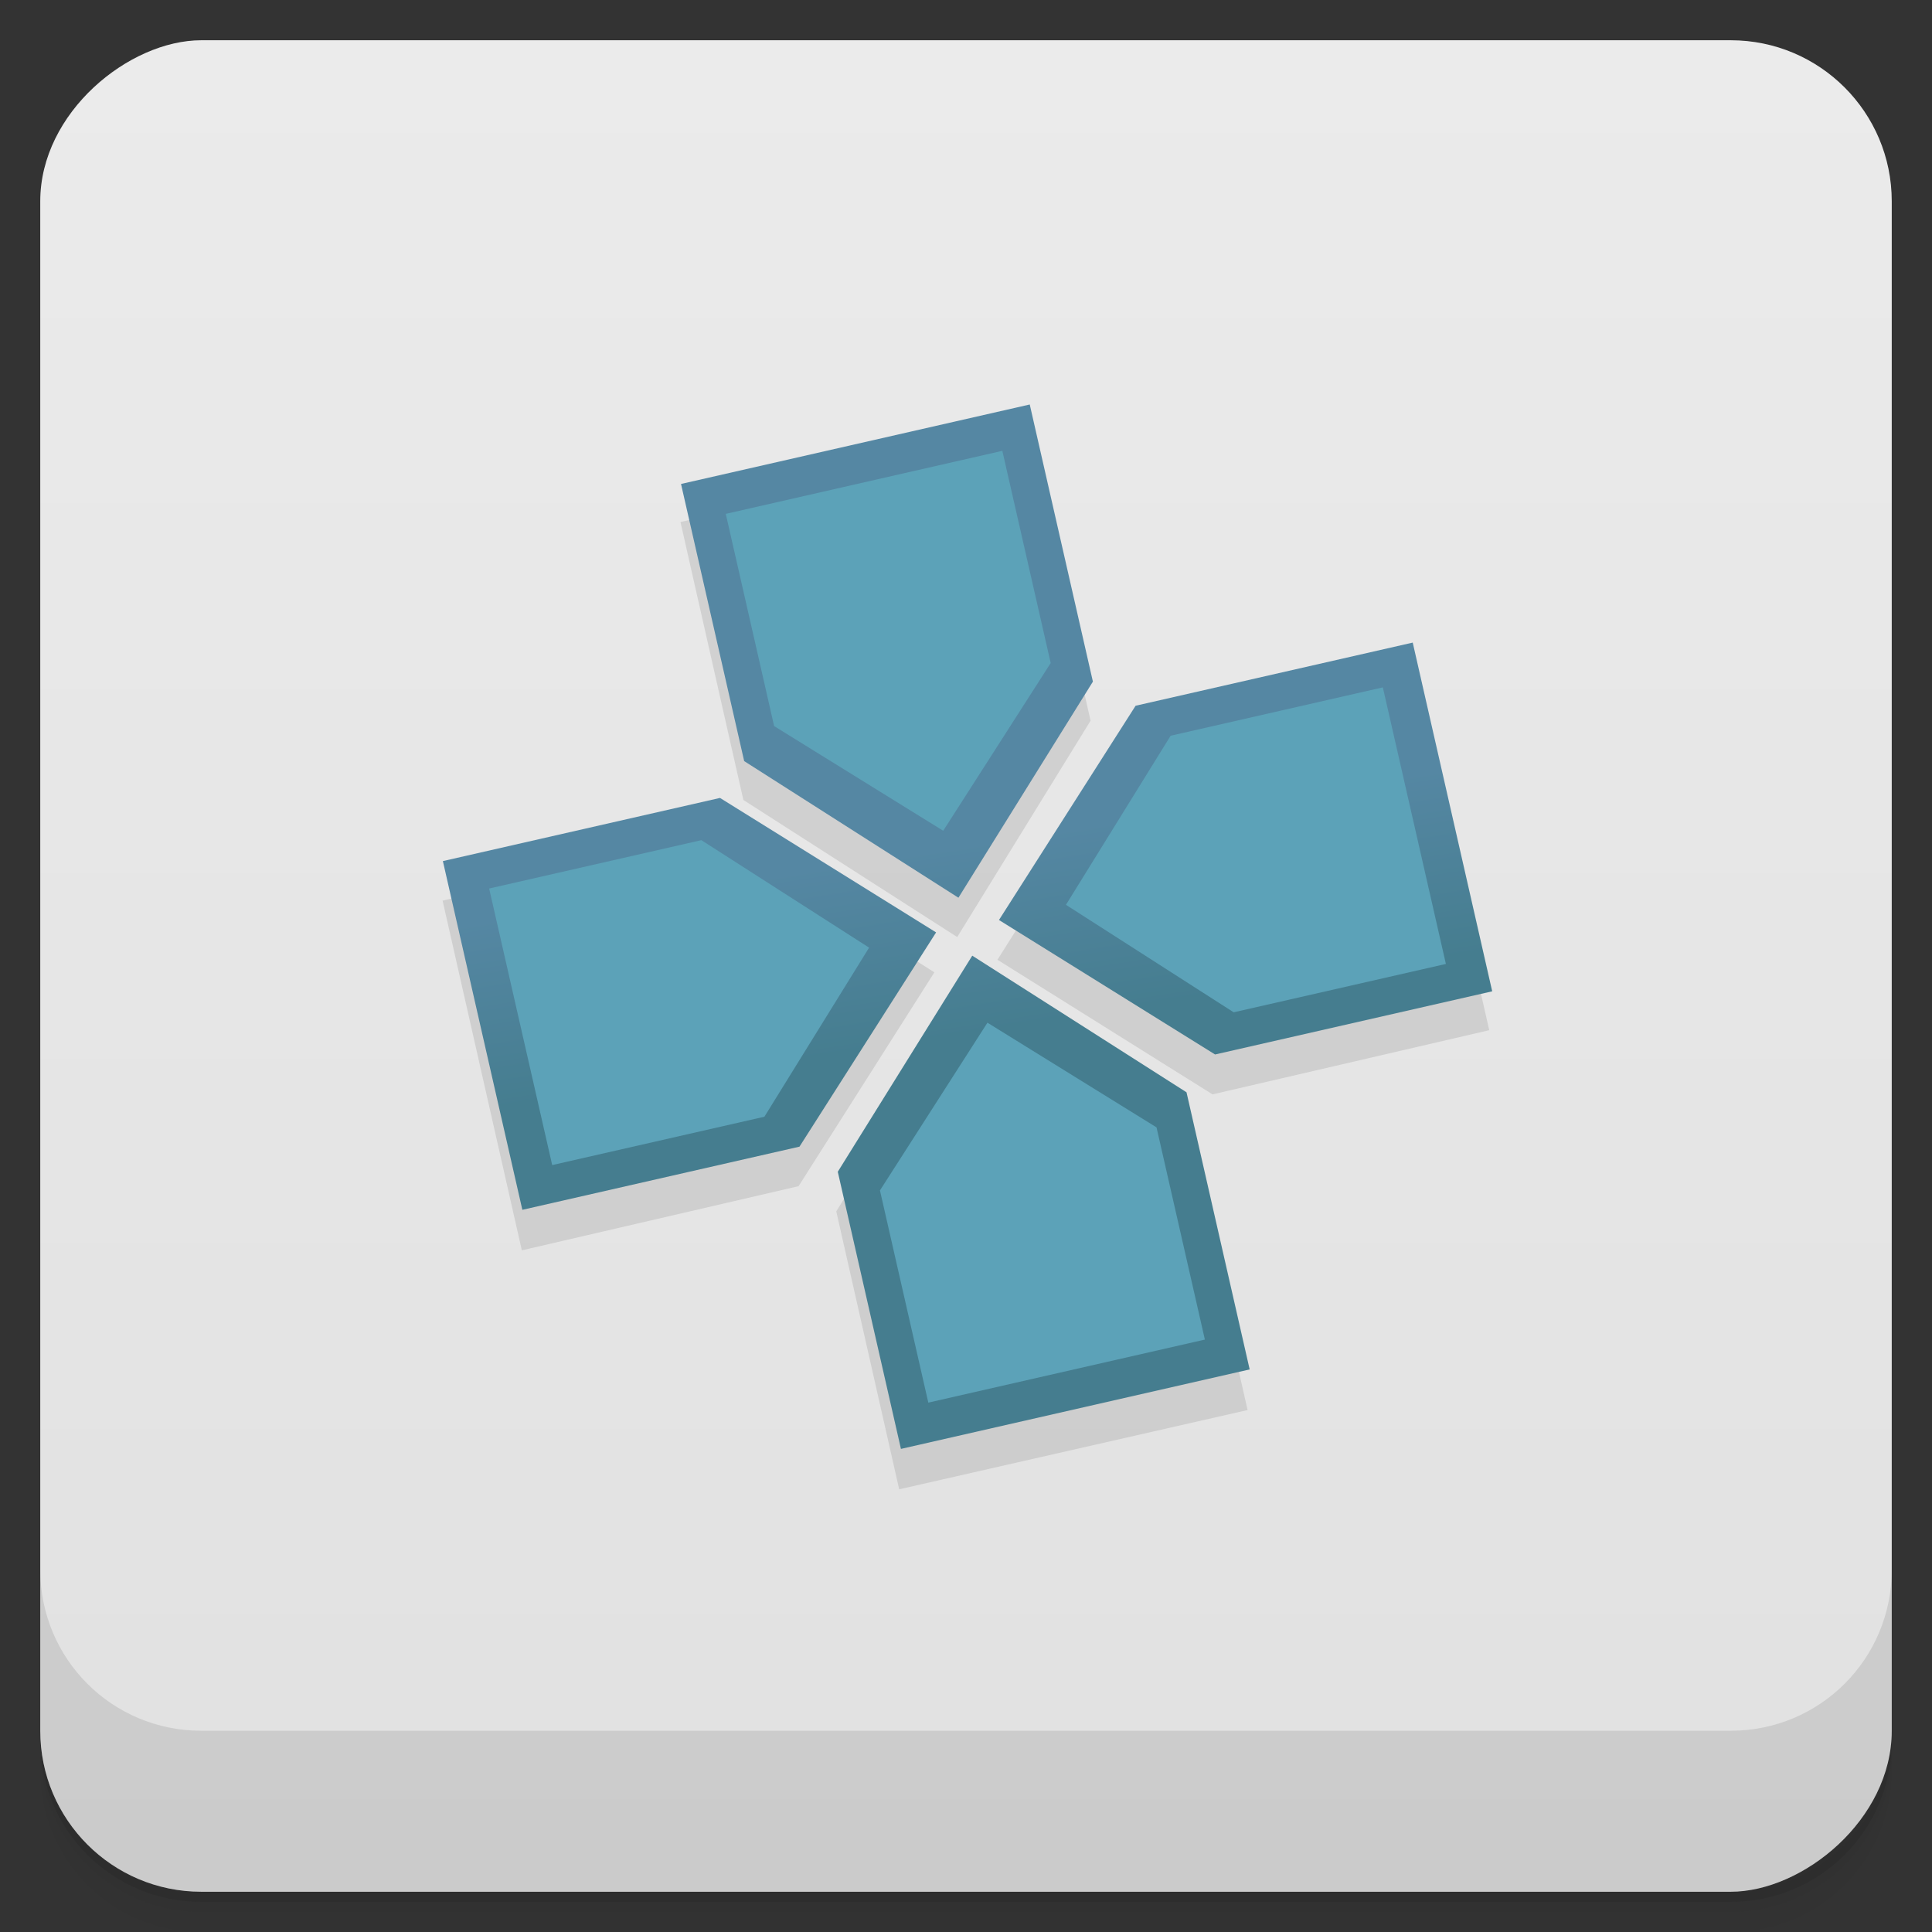 <svg width="48" height="48" viewBox="0 0 48 48" xmlns="http://www.w3.org/2000/svg" xmlns:xlink="http://www.w3.org/1999/xlink">
  <rect x="0" y="0" width="48" height="48" fill="#333333" stroke="none"/>
  <defs>
    <linearGradient id="c" x1="-47" x2="-1" gradientUnits="userSpaceOnUse">
      <stop offset="0" stop-color="#e1e1e1"/>
      <stop offset="1" stop-color="#ebebeb"/>
    </linearGradient>
    <linearGradient id="f" x1="457.97" x2="442.5" y1="-51.711" y2="-202.21" gradientUnits="userSpaceOnUse" xlink:href="#a"/>
    <linearGradient id="a">
      <stop offset="0" stop-color="#5ca2b8"/>
      <stop offset="1" stop-color="#5ca2b8"/>
    </linearGradient>
    <linearGradient id="g" x1="396.35" x2="378.81" y1="-224.9" y2="-368.21" gradientTransform="translate(-3.633 -1.817)" gradientUnits="userSpaceOnUse" xlink:href="#a"/>
    <linearGradient id="h" x1="450.11" x2="433.41" y1="-143.3" y2="-242.45" gradientTransform="translate(-3.633 -1.817)" gradientUnits="userSpaceOnUse" xlink:href="#a"/>
    <linearGradient id="i" x1="489.51" x2="442.5" y1="-113.46" y2="-202.21" gradientTransform="translate(-3.633 -1.817)" gradientUnits="userSpaceOnUse" xlink:href="#a"/>
    <linearGradient id="j" x1="446.69" x2="425.42" y1="-139.8" y2="-267.9" gradientTransform="translate(-3.633 -1.817)" gradientUnits="userSpaceOnUse" xlink:href="#a"/>
    <linearGradient id="d" x1="20.12" x2="461.99" gradientUnits="userSpaceOnUse" xlink:href="#b"/>
    <linearGradient id="b">
      <stop offset="0" stop-color="#5587a3"/>
      <stop offset="1" stop-color="#457d8f"/>
    </linearGradient>
    <linearGradient id="e" x1="20.12" x2="32.587" y1="-202.21" y2="-123.51" gradientUnits="userSpaceOnUse" xlink:href="#b"/>
  </defs>
  <path d="M1 43v.25c0 2.216 1.784 4 4 4h38c2.216 0 4-1.784 4-4V43c0 2.216-1.784 4-4 4H5c-2.216 0-4-1.784-4-4zm0 .5v.5c0 2.216 1.784 4 4 4h38c2.216 0 4-1.784 4-4v-.5c0 2.216-1.784 4-4 4H5c-2.216 0-4-1.784-4-4z" opacity=".02"/>
  <path d="M1 43.25v.25c0 2.216 1.784 4 4 4h38c2.216 0 4-1.784 4-4v-.25c0 2.216-1.784 4-4 4H5c-2.216 0-4-1.784-4-4z" opacity=".05"/>
  <path d="M1 43v.25c0 2.216 1.784 4 4 4h38c2.216 0 4-1.784 4-4V43c0 2.216-1.784 4-4 4H5c-2.216 0-4-1.784-4-4z" opacity=".1"/>
  <rect transform="rotate(-90)" x="-47" y="1" width="46" height="46" rx="4" fill="url(#c)"/>
  <path d="M1 39v4c0 2.216 1.784 4 4 4h38c2.216 0 4-1.784 4-4v-4c0 2.216-1.784 4-4 4H5c-2.216 0-4-1.784-4-4zM25.531 11l-8.625 1.969 1.563 6.906 5.313 3.406 3.313-5.375L25.532 11zm9.5 5.938l-6.875 1.563-3.375 5.344 5.344 3.344L37 25.595l-1.969-8.656zm-17.16 3.844l-6.875 1.594 1.969 8.688 6.875-1.594 3.375-5.313zm6.25 3.938l-3.344 5.375 1.563 6.906 8.656-1.969-1.563-6.906-5.313-3.406z" opacity=".1"/>
  <g transform="matrix(.059 0 0 .059 9.816 34.954)" fill="url(#e)">
    <path d="M267.25-422.11l26.594 116.7-56.627 90.997-90.22-57.53-26.594-116.7zM20.12-229.84l116.7-26.594 90.997 56.627-57.53 90.22-116.7 26.594zM213.01 17.687l-26.594-116.7 56.627-90.997 90.22 57.53 26.594 116.7zM461.99-175l-116.7 26.594-90.997-56.627 57.53-90.22 116.7-26.594z"/>
  </g>
  <g transform="matrix(.059 0 0 .059 10.03 35.062)" fill="url(#f)">
    <path d="M252.08-404.43l20.364 89.36-45.26 70.63-71.2-44.08-20.364-89.36z" fill="url(#g)"/>
    <path d="M35.981-220.12l89.36-20.364 70.63 45.26-44.08 71.2-89.36 20.364z" fill="url(#h)"/>
    <path d="M220.91-3.628l-20.364-89.36 45.26-70.63 71.2 44.08 20.364 89.36z" fill="url(#i)"/>
    <path d="M438.86-188.36l-89.36 20.364-70.63-45.26 44.08-71.2 89.36-20.364z" fill="url(#j)"/>
  </g>
</svg>
